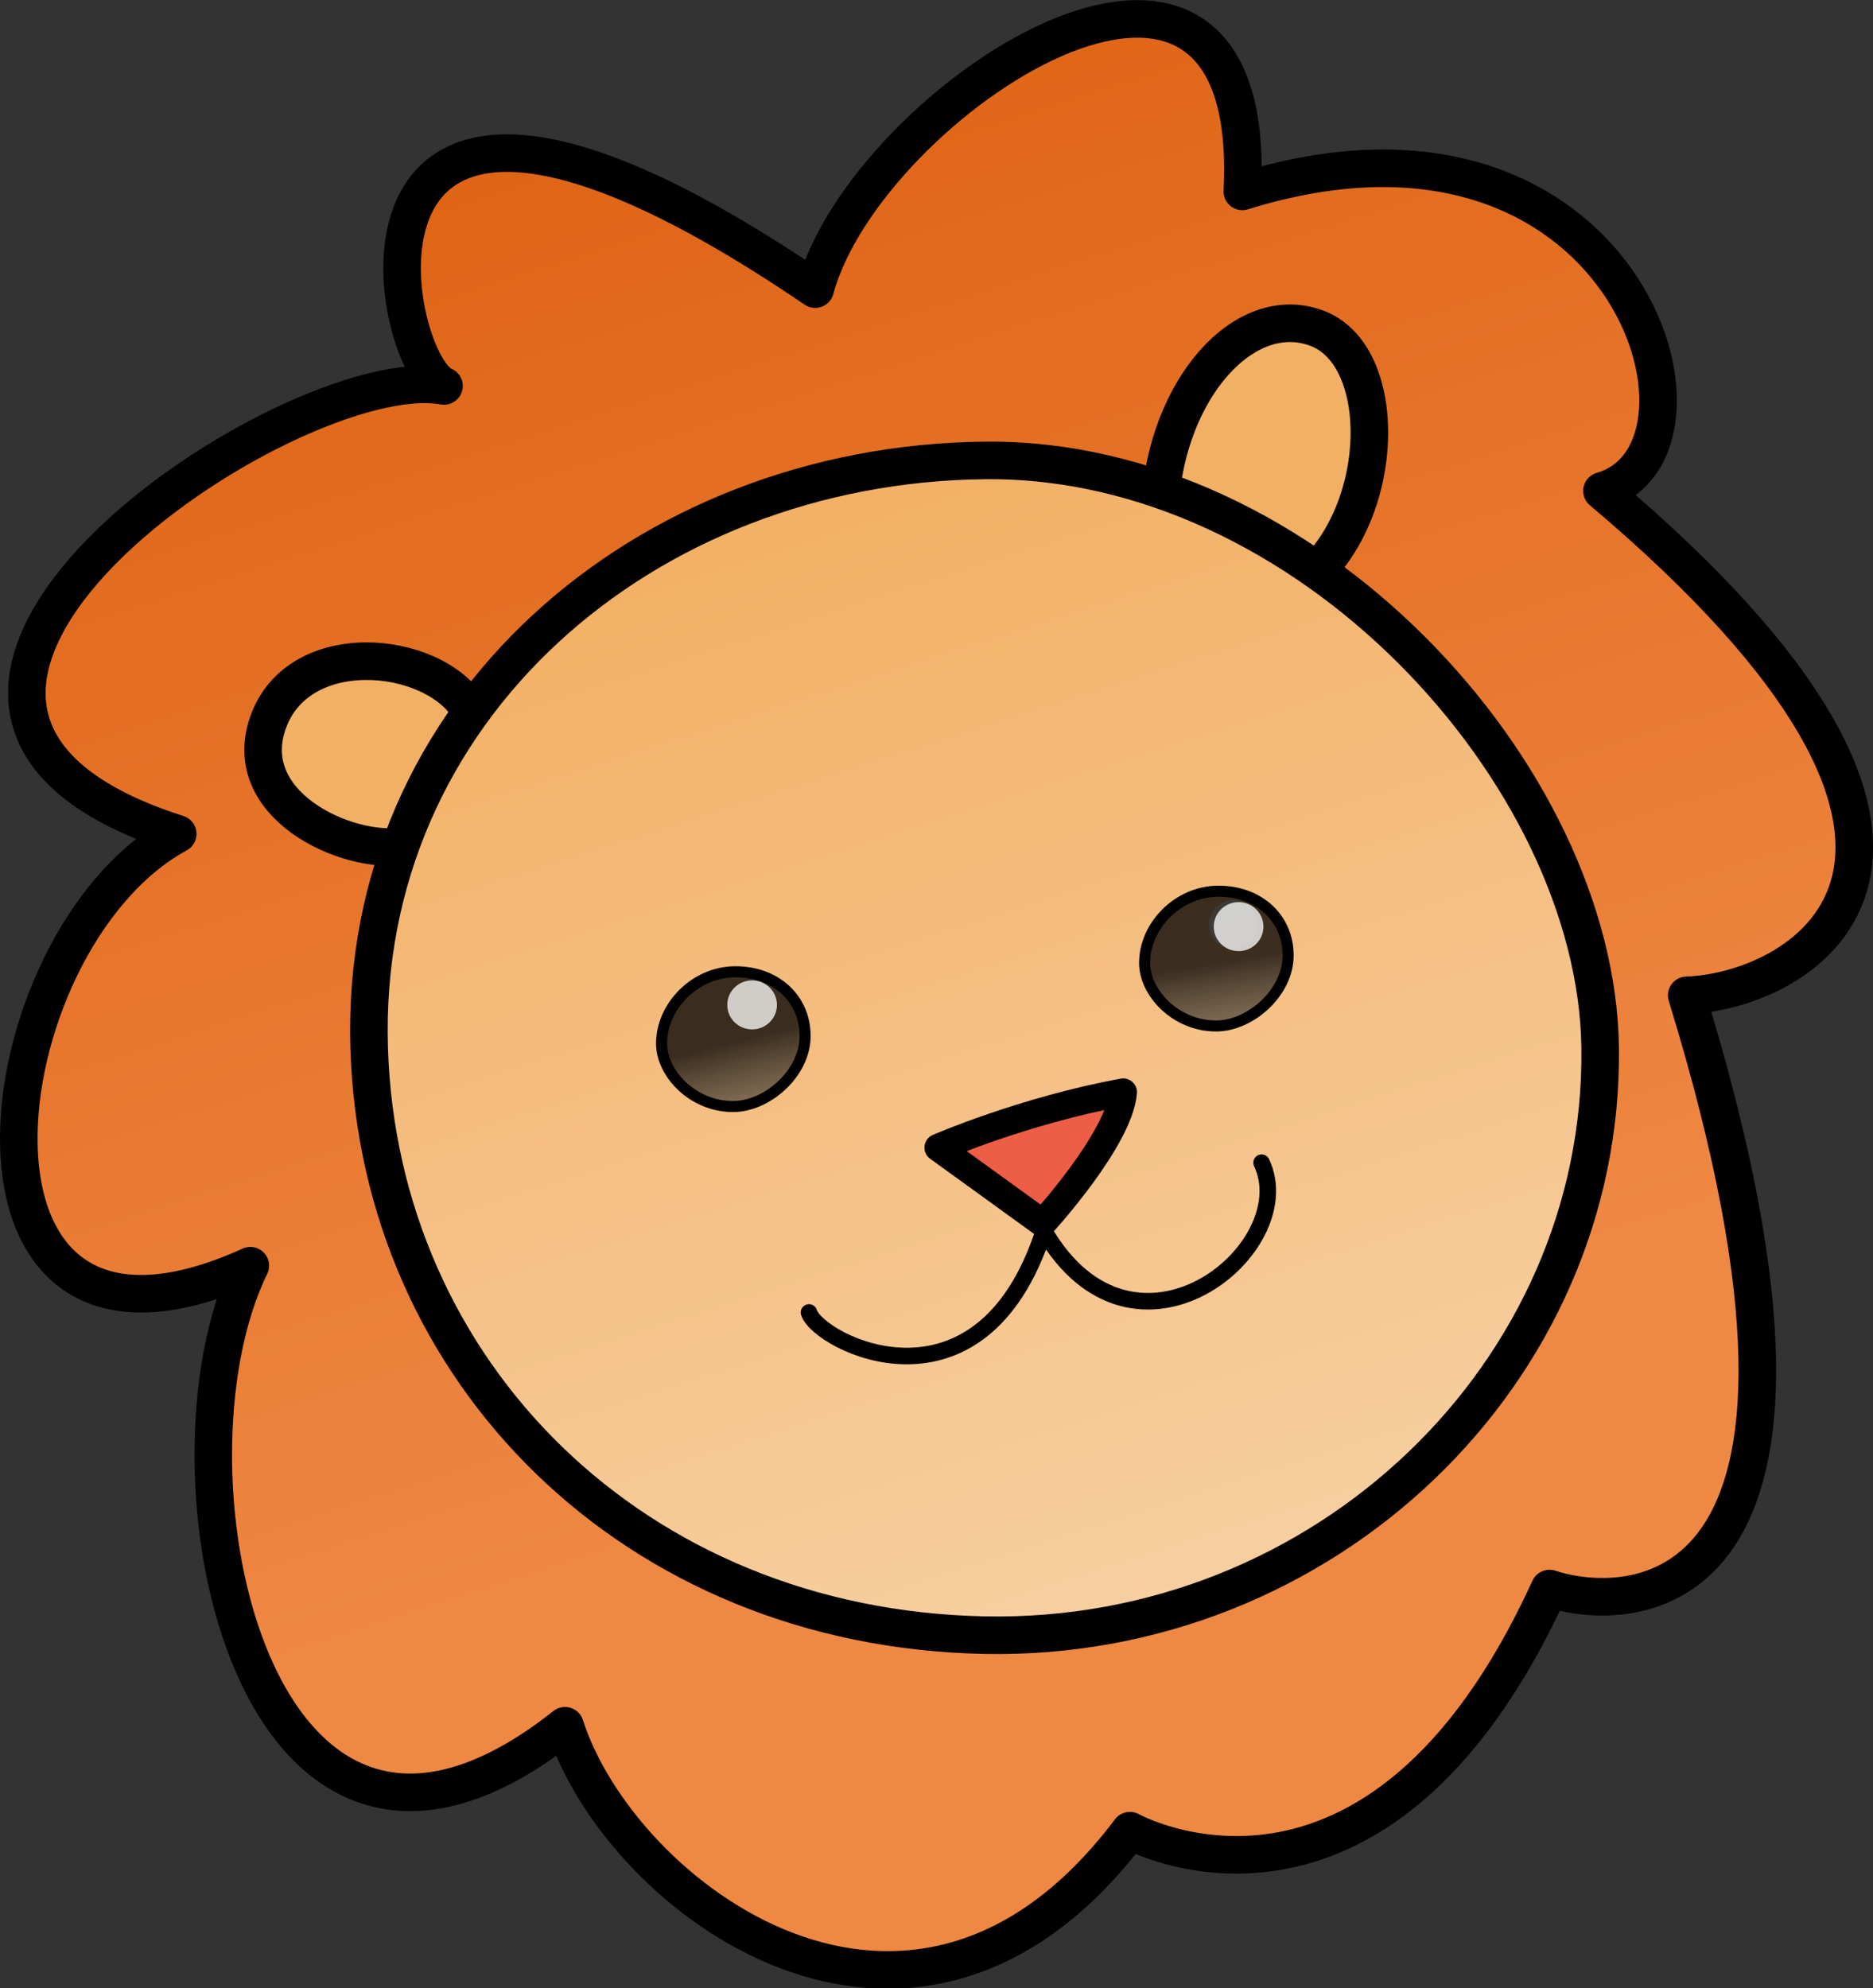 <?xml version="1.0" encoding="UTF-8" standalone="no"?>
<!-- Created with Inkscape (http://www.inkscape.org/) -->

<svg
   width="169.587mm"
   height="179.979mm"
   viewBox="0 0 169.587 179.979"
   version="1.1"
   id="svg1"
   xml:space="preserve"
   inkscape:version="1.3 (0e150ed6c4, 2023-07-21)"
   sodipodi:docname="dessin.svg"
   xmlns:inkscape="http://www.inkscape.org/namespaces/inkscape"
   xmlns:sodipodi="http://sodipodi.sourceforge.net/DTD/sodipodi-0.dtd"
   xmlns:xlink="http://www.w3.org/1999/xlink"
   xmlns="http://www.w3.org/2000/svg"
   xmlns:svg="http://www.w3.org/2000/svg"><rect x="0" y="0" width="169.587" height="179.979" fill="#333333" stroke="none"/><sodipodi:namedview
     id="namedview1"
     pagecolor="#505050"
     bordercolor="#eeeeee"
     borderopacity="1"
     inkscape:showpageshadow="0"
     inkscape:pageopacity="0"
     inkscape:pagecheckerboard="0"
     inkscape:deskcolor="#505050"
     inkscape:document-units="mm"
     inkscape:zoom="9.0465205"
     inkscape:cx="498.03679"
     inkscape:cy="437.01885"
     inkscape:window-width="1920"
     inkscape:window-height="1009"
     inkscape:window-x="-8"
     inkscape:window-y="-8"
     inkscape:window-maximized="1"
     inkscape:current-layer="layer1" /><defs
     id="defs1"><linearGradient
       id="linearGradient2"
       inkscape:collect="always"><stop
         style="stop-color:#f9d8b3;stop-opacity:1;"
         offset="0"
         id="stop2" /><stop
         style="stop-color:#f2b064;stop-opacity:1;"
         offset="1"
         id="stop3" /></linearGradient><linearGradient
       id="linearGradient12"
       inkscape:collect="always"><stop
         style="stop-color:#ef8843;stop-opacity:1;"
         offset="0"
         id="stop12" /><stop
         style="stop-color:#df6415;stop-opacity:1;"
         offset="1"
         id="stop13" /></linearGradient><linearGradient
       id="linearGradient10"
       inkscape:collect="always"><stop
         style="stop-color:#000000;stop-opacity:1;"
         offset="0"
         id="stop10" /><stop
         style="stop-color:#ffffff;stop-opacity:0;"
         offset="1"
         id="stop11" /></linearGradient><linearGradient
       inkscape:collect="always"
       xlink:href="#linearGradient10"
       id="linearGradient11"
       x1="86.516"
       y1="119.371"
       x2="93.025"
       y2="145.192"
       gradientUnits="userSpaceOnUse" /><linearGradient
       inkscape:collect="always"
       xlink:href="#linearGradient12"
       id="linearGradient13"
       x1="98.104"
       y1="159.749"
       x2="59.898"
       y2="39.929"
       gradientUnits="userSpaceOnUse" /><linearGradient
       inkscape:collect="always"
       xlink:href="#linearGradient10"
       id="linearGradient14"
       gradientUnits="userSpaceOnUse"
       x1="130.985"
       y1="112.064"
       x2="135.478"
       y2="138.642" /><linearGradient
       inkscape:collect="always"
       xlink:href="#linearGradient2"
       id="linearGradient3"
       x1="130.67"
       y1="201.504"
       x2="88.879"
       y2="70.224"
       gradientUnits="userSpaceOnUse" /></defs><g
     inkscape:label="Calque 1"
     inkscape:groupmode="layer"
     id="layer1"
     style="display:inline"
     transform="translate(-20.44,-24.971)"><path
       style="fill:url(#linearGradient13);fill-opacity:1;stroke:#000000;stroke-width:3.4;stroke-linecap:round;stroke-linejoin:round;stroke-dasharray:none;stroke-opacity:1;paint-order:stroke fill markers"
       d="m 94.251,51.144 c 4.541,-16.919 40.284,-40.535 38.673,-8.846 34.756,-10.797 45.005,23.538 32.563,27.112 39.249,33.117 18.266,45.299 7.672,45.664 17.535,56.989 -5.845,55.893 -12.421,53.701 -15.708,34.339 -37.993,21.919 -37.993,21.919 -19.605,26.059 -46.151,6.089 -51.144,-9.498 C 43.472,203.48 33.974,158.181 43.107,139.55 13.882,152.823 18.631,110.203 36.531,100.461 -1.3493235e-6,88.771 46.76,57.354 60.642,59.911 55.528,57.841 48.221,19.849 94.251,51.144 Z"
       id="path1"
       sodipodi:nodetypes="ccccccccccc"
       inkscape:label="crinière"
       inkscape:export-filename="newlogo.svg"
       inkscape:export-xdpi="96"
       inkscape:export-ydpi="96" /><path
       style="fill:#f2b064;fill-opacity:1;stroke:#000000;stroke-width:3.4;stroke-linecap:round;stroke-linejoin:round;stroke-dasharray:none;stroke-opacity:1;paint-order:stroke fill markers"
       d="m 125.463,70.724 c 2.371,0.721 8.263,2.459 13.466,6.608 7.108,-6.219 7.294,-20.207 0.736,-22.652 -6.557,-2.444 -13.582,5.519 -14.203,16.044 z"
       id="path3"
       sodipodi:nodetypes="cccc" /><path
       style="fill:#f2b064;fill-opacity:1;stroke:#000000;stroke-width:3.4;stroke-linecap:round;stroke-linejoin:round;stroke-dasharray:none;stroke-opacity:1;paint-order:stroke fill markers"
       d="m 56.945,101.559 c 2.465,-1.826 4.495,-7.276 6.323,-11.804 -2.704,-5.827 -15.39,-7.399 -18.443,0.316 -3.053,7.716 7.055,12.295 12.12,11.487 z"
       id="path4"
       sodipodi:nodetypes="cczc" /><path
       id="path2"
       style="fill:url(#linearGradient3);fill-opacity:1;stroke:#000000;stroke-width:3.4;stroke-linecap:round;stroke-linejoin:round;stroke-dasharray:none;stroke-opacity:1;paint-order:stroke fill markers"
       d="M 165.323,119.823 C 165.693,149.186 140.366,173.599 109.594,172.994 77.881,172.371 54.761,149.175 53.865,119.823 52.931,89.211 78.818,66.979 109.594,66.651 c 29.221,-0.312 55.417,28.478 55.729,53.171 z"
       sodipodi:nodetypes="sssss" /><g
       id="g13"><path
         id="path7"
         style="opacity:1;fill:url(#linearGradient11);fill-opacity:0.759;stroke:#000000;stroke-width:1;stroke-linecap:round;stroke-linejoin:round;stroke-dasharray:none;stroke-opacity:1;paint-order:stroke fill markers"
         d="m 93.336,118.758 c 10e-7,3.369 -3.424,6.383 -6.526,6.383 -3.667,0 -6.47,-3.014 -6.47,-5.705 10e-7,-3.369 3.029,-6.496 6.696,-6.496 3.667,0 6.3,2.449 6.3,5.818 z"
         sodipodi:nodetypes="sssss" /><ellipse
         style="opacity:1;fill:#ffffff;fill-opacity:0.759;stroke:none;stroke-width:3.4;stroke-linecap:round;stroke-linejoin:round;stroke-dasharray:none;stroke-opacity:1;paint-order:stroke fill markers"
         id="ellipse7"
         cx="88.538"
         cy="115.94"
         rx="2.249"
         ry="2.219" /></g><ellipse
       style="fill:#ffffff;fill-opacity:0.759;stroke:none;stroke-width:3.4;stroke-linecap:round;stroke-linejoin:round;stroke-dasharray:none;stroke-opacity:1;paint-order:stroke fill markers"
       id="ellipse9"
       cx="132.075"
       cy="108.679"
       rx="2.169"
       ry="2.221" /><path
       style="fill:#ee5e47;fill-opacity:1;stroke:#000000;stroke-width:2.5;stroke-linecap:round;stroke-linejoin:round;stroke-dasharray:none;stroke-opacity:1;paint-order:stroke fill markers"
       d="m 114.845,135.694 -9.452,-6.836 c 0,0 7.746,-3.366 16.743,-5.013 -0.345,4.263 -7.292,11.849 -7.292,11.849 z"
       id="path9"
       sodipodi:nodetypes="cccc" /><path
       style="fill:none;fill-opacity:0.759;stroke:#000000;stroke-width:1.5;stroke-linecap:round;stroke-linejoin:round;stroke-dasharray:none;stroke-opacity:1;paint-order:stroke fill markers"
       d="m 93.687,143.784 c 0.861,2.727 15.549,10.257 21.272,-7.406 8.142,14.067 23.386,1.641 19.71,-6.152"
       id="path10"
       sodipodi:nodetypes="ccc" /><path
       id="path13"
       style="fill:url(#linearGradient14);fill-opacity:0.759;stroke:#000000;stroke-width:1;stroke-linecap:round;stroke-linejoin:round;stroke-dasharray:none;stroke-opacity:1;paint-order:stroke fill markers"
       d="m 137.071,111.465 c 0,3.369 -3.424,6.383 -6.526,6.383 -3.667,0 -6.47,-3.014 -6.47,-5.705 0,-3.369 3.029,-6.496 6.696,-6.496 3.667,0 6.3,2.449 6.3,5.818 z"
       sodipodi:nodetypes="sssss" /><ellipse
       style="fill:#ffffff;fill-opacity:0.759;stroke:none;stroke-width:3.4;stroke-linecap:round;stroke-linejoin:round;stroke-dasharray:none;stroke-opacity:1;paint-order:stroke fill markers"
       id="ellipse13"
       cx="132.586"
       cy="108.856"
       rx="2.249"
       ry="2.219" /></g></svg>
